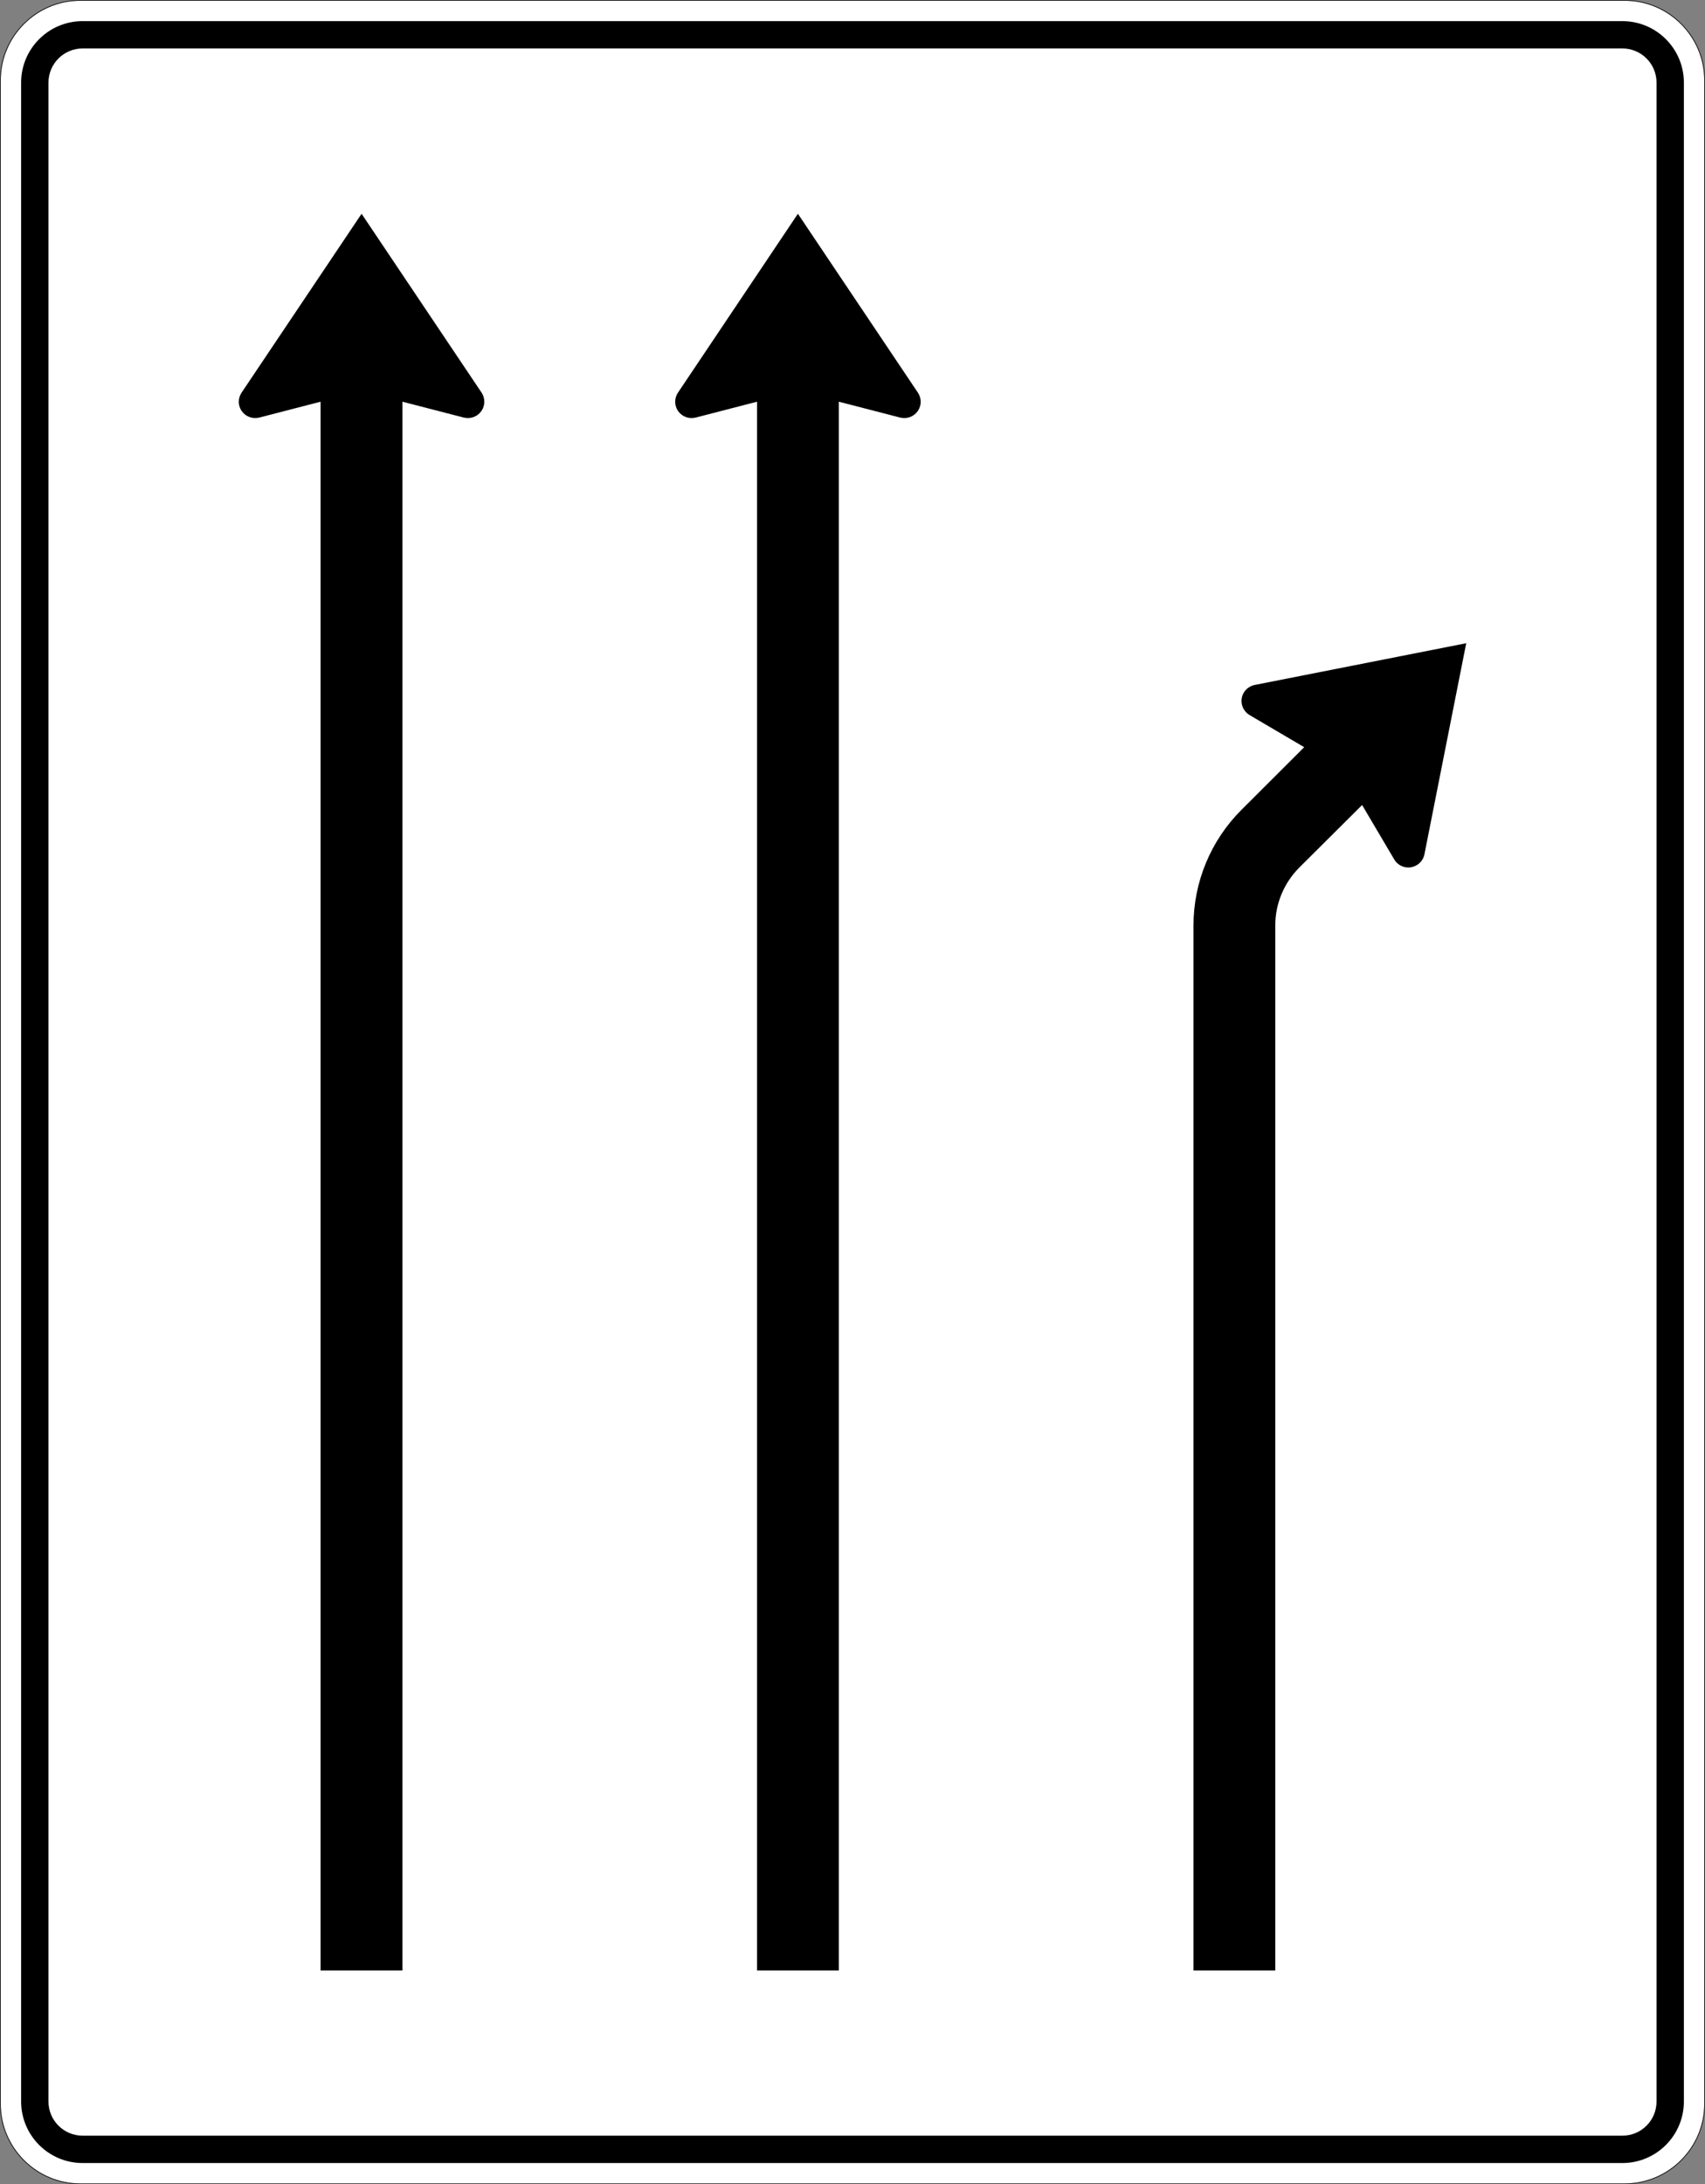 <?xml version="1.0" encoding="UTF-8" standalone="no"?>
<svg
   xmlns:dc="http://purl.org/dc/elements/1.1/"
   xmlns:cc="http://creativecommons.org/ns#"
   xmlns:rdf="http://www.w3.org/1999/02/22-rdf-syntax-ns#"
   xmlns:svg="http://www.w3.org/2000/svg"
   xmlns="http://www.w3.org/2000/svg"
   viewBox="0 0 1251 1601.947"
   height="1601.947"
   width="1251"
   xml:space="preserve"
   version="1.1"
   id="svg11664"><rect x="0" y="0" width="1251" height="1601.947" fill="#808080" stroke="none"/><defs
     id="defs11668" /><g
     transform="matrix(1.25,0,0,-1.25,0,1601.947)"
     id="g11672"><g
       id="g11674"><path
         id="path11676"
         style="fill:#ffffff;fill-opacity:1;fill-rule:nonzero;stroke:none"
         d="m 47.234,1281.159 c -25.828,0 -46.832,-21.007 -46.832,-46.836 l 0,-1187.066 C 0.402,21.429 21.406,0.402 47.234,0.402 l 906.332,0 c 25.829,0 46.836,21.027 46.836,46.855 l 0,1187.066 c 0,25.829 -21.007,46.836 -46.836,46.836 l -906.332,0 z" /><path
         id="path11678"
         style="fill:#000000;fill-opacity:1;fill-rule:nonzero;stroke:none"
         d="m 48.504,12.433 c -19.942,0 -36.106,16.183 -36.106,36.105 l 0,1184.539 c 0,19.922 16.164,36.082 36.106,36.082 l 903.793,0 c 19.941,0 36.105,-16.16 36.105,-36.082 l 0,-1184.539 c 0,-19.922 -16.164,-36.105 -36.105,-36.105" /><path
         id="path11680"
         style="fill:#ffffff;fill-opacity:1;fill-rule:nonzero;stroke:none"
         d="m 48.504,28.484 c -11.066,0 -20.055,8.961 -20.055,20.054 l 0,1184.539 c 0,11.071 8.989,20.055 20.055,20.055 l 903.793,0 c 11.07,0 20.055,-8.984 20.055,-20.055 l 0,-1184.539 c 0,-11.093 -8.985,-20.054 -20.055,-20.054" /><path
         id="path11682"
         style="fill:#000000;fill-opacity:1;fill-rule:nonzero;stroke:none"
         d="M 47.234,1281.558 C 21.191,1281.558 0,1260.366 0,1234.323 L 0,47.257 C 0,21.214 21.188,-0.001 47.234,-0.001 l 906.332,0 c 26.043,0 47.235,21.215 47.235,47.258 l 0,1187.066 c 0,26.043 -21.192,47.235 -47.235,47.235 l -906.332,0 z m 0,-0.399 906.332,0 c 25.829,0 46.832,-21.007 46.832,-46.836 l 0,-1187.066 c 0,-25.828 -21.003,-46.855 -46.832,-46.855 l -906.332,0 C 21.406,0.402 0.398,21.429 0.398,47.257 l 0,1187.066 c 0,25.829 21.008,46.836 46.836,46.836 z" /><path
         id="path11684"
         style="fill:#000000;fill-opacity:1;fill-rule:nonzero;stroke:none"
         d="m 236.223,1045.859 0,-920.434 -48.055,0 0,920.434 -35.992,-9.313 c -0.774,-0.18 -1.594,-0.269 -2.367,-0.269 -5.325,0 -9.645,4.269 -9.645,9.582 0,1.906 0.59,3.722 1.637,5.312 l 70.441,104.961 70.442,-104.961 c 1.046,-1.59 1.589,-3.406 1.589,-5.312 0,-5.313 -4.32,-9.582 -9.601,-9.582 -0.817,0 -1.637,0.089 -2.41,0.269 l -36.039,9.313 z" /><path
         id="path11686"
         style="fill:#000000;fill-opacity:1;fill-rule:nonzero;stroke:none"
         d="m 492.375,1045.859 0,-920.434 -48.008,0 0,920.434 -36.039,-9.313 c -0.773,-0.18 -1.59,-0.269 -2.41,-0.269 -5.277,0 -9.602,4.269 -9.602,9.582 0,1.906 0.59,3.722 1.637,5.312 l 70.399,104.961 70.437,-104.961 c 1.047,-1.59 1.641,-3.406 1.641,-5.312 0,-5.313 -4.325,-9.582 -9.602,-9.582 -0.82,0 -1.594,0.089 -2.414,0.269 l -36.039,9.313 z" /><path
         id="path11688"
         style="fill:#000000;fill-opacity:1;fill-rule:nonzero;stroke:none"
         d="m 765.535,843.159 -32.082,18.852 c -2.867,1.723 -4.73,4.859 -4.73,8.266 0,4.586 3.32,8.492 7.781,9.402 l 124.137,24.477 -24.528,-123.852 c -0.91,-4.496 -4.871,-7.723 -9.465,-7.723 -3.367,0 -6.554,1.774 -8.238,4.68 l -18.883,31.973 -36.906,-36.743 c -9.008,-9.039 -14.059,-21.21 -14.059,-33.925 l 0,-613.141 -48.007,0 0,613.141 c 0,25.433 10.101,49.777 28.074,67.761 l 36.906,36.832 z" /></g></g></svg>